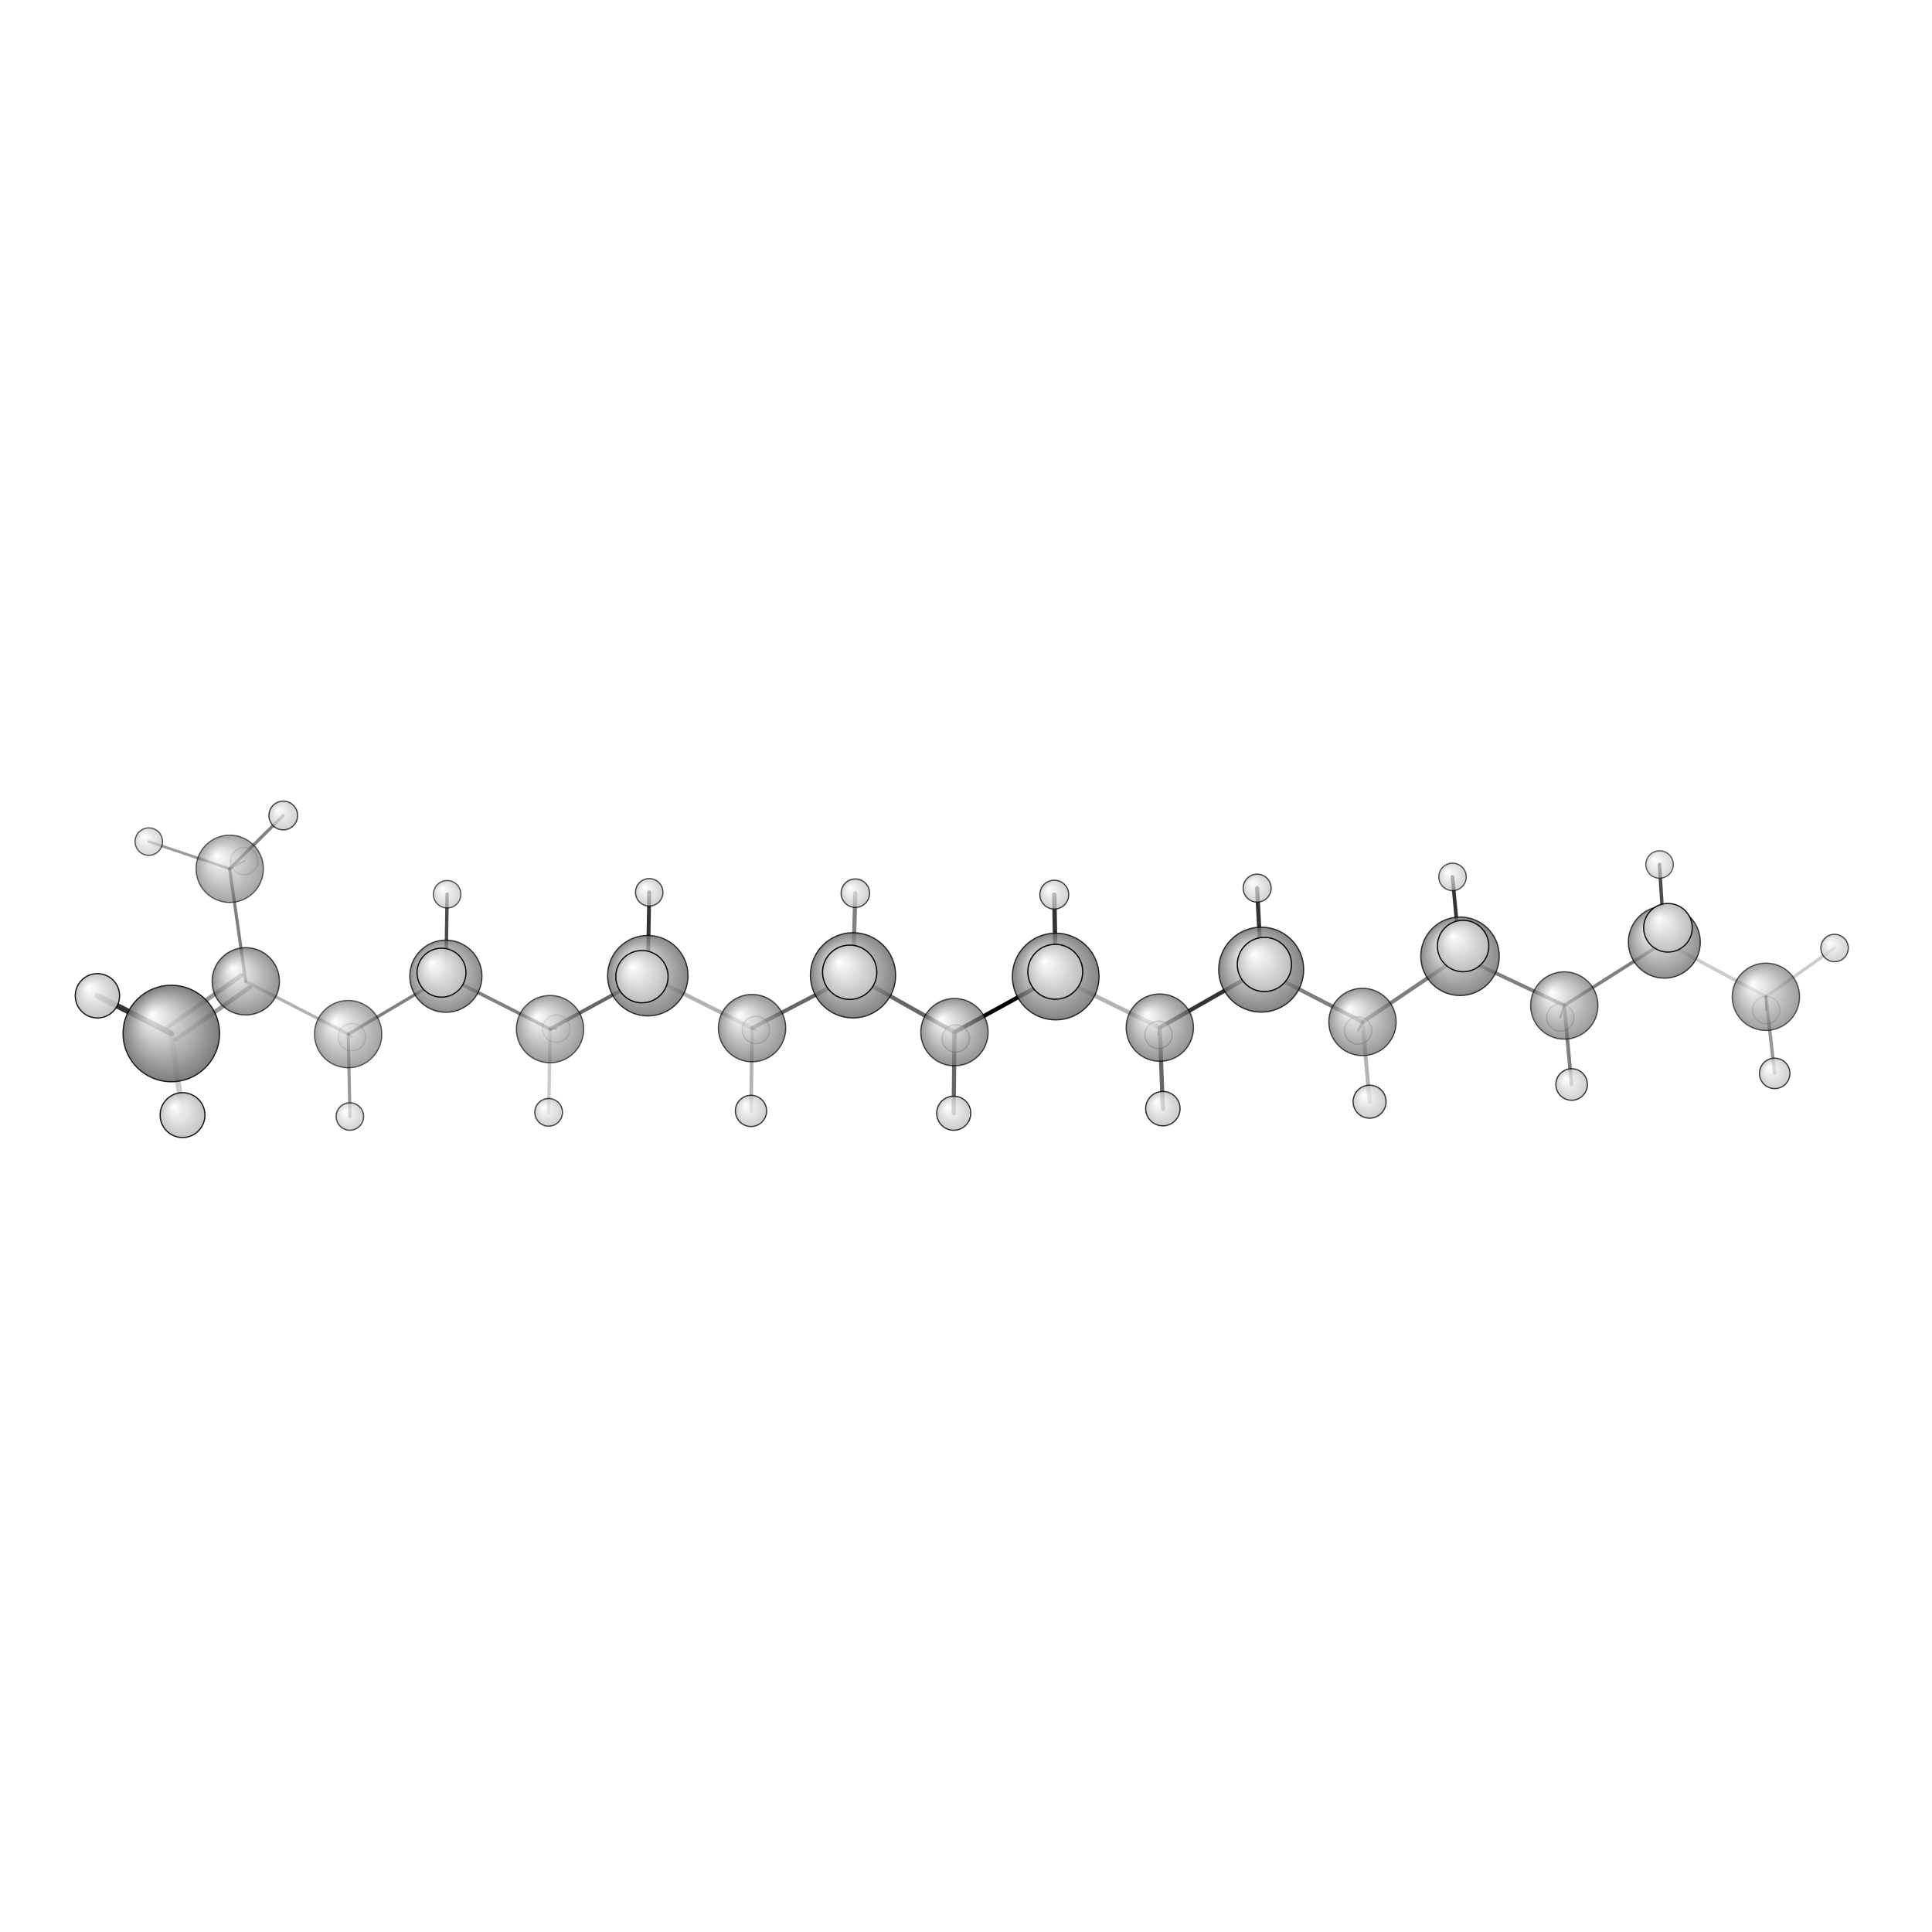 <?xml version="1.0"?>
<svg version="1.1" id="topsvg"
xmlns="http://www.w3.org/2000/svg" xmlns:xlink="http://www.w3.org/1999/xlink"
xmlns:cml="http://www.xml-cml.org/schema" x="0" y="0" width="1024px" height="1024px" viewBox="0 0 100 100">
<title>527457 - Open Babel Depiction</title>
<rect x="0" y="0" width="100" height="100" fill="white"/>
<defs>
<radialGradient id='radialffffff666666' cx='50%' cy='50%' r='50%' fx='30%' fy='30%'>
  <stop offset=' 0%' stop-color="rgb(255,255,255)"  stop-opacity='1.0'/>
  <stop offset='100%' stop-color="rgb(102,102,102)"  stop-opacity ='1.0'/>
</radialGradient>
<radialGradient id='radialffffffbfbfbf' cx='50%' cy='50%' r='50%' fx='30%' fy='30%'>
  <stop offset=' 0%' stop-color="rgb(255,255,255)"  stop-opacity='1.0'/>
  <stop offset='100%' stop-color="rgb(191,191,191)"  stop-opacity ='1.0'/>
</radialGradient>
</defs>
<g transform="translate(0,0)">
<svg width="100" height="100" x="0" y="0" viewBox="0 0 793.311 203.597"
font-family="sans-serif" stroke="rgb(0,0,0)" stroke-width="2"  stroke-linecap="round">
<line x1="391.9" y1="129.0" x2="433.5" y2="106.1" opacity="1.0" stroke="rgb(0,0,0)"  stroke-width="1.7"/>
<line x1="391.9" y1="129.0" x2="350.3" y2="105.6" opacity="0.6" stroke="rgb(0,0,0)"  stroke-width="1.7"/>
<line x1="391.9" y1="129.0" x2="391.6" y2="162.2" opacity="0.6" stroke="rgb(0,0,0)"  stroke-width="1.7"/>
<line x1="391.9" y1="129.0" x2="392.5" y2="131.6" opacity="0.6" stroke="rgb(0,0,0)"  stroke-width="0.9"/>
<line x1="433.5" y1="106.1" x2="476.2" y2="127.1" opacity="0.3" stroke="rgb(0,0,0)"  stroke-width="1.7"/>
<line x1="433.5" y1="106.1" x2="433.3" y2="104.2" opacity="0.6" stroke="rgb(0,0,0)"  stroke-width="2.5"/>
<line x1="433.5" y1="106.1" x2="432.9" y2="72.5" opacity="0.8" stroke="rgb(0,0,0)"  stroke-width="1.8"/>
<line x1="350.3" y1="105.6" x2="308.8" y2="127.3" opacity="0.6" stroke="rgb(0,0,0)"  stroke-width="1.6"/>
<line x1="350.3" y1="105.6" x2="351.2" y2="71.9" opacity="0.5" stroke="rgb(0,0,0)"  stroke-width="1.7"/>
<line x1="350.3" y1="105.6" x2="348.9" y2="104.4" opacity="0.6" stroke="rgb(0,0,0)"  stroke-width="2.4"/>
<line x1="476.2" y1="127.1" x2="517.9" y2="103.3" opacity="0.8" stroke="rgb(0,0,0)"  stroke-width="1.7"/>
<line x1="476.2" y1="127.1" x2="477.5" y2="160.4" opacity="0.6" stroke="rgb(0,0,0)"  stroke-width="1.7"/>
<line x1="476.2" y1="127.1" x2="475.7" y2="130.1" opacity="0.6" stroke="rgb(0,0,0)"  stroke-width="1.0"/>
<line x1="308.8" y1="127.3" x2="266.0" y2="105.8" opacity="0.3" stroke="rgb(0,0,0)"  stroke-width="1.6"/>
<line x1="308.8" y1="127.3" x2="310.4" y2="128.1" opacity="0.5" stroke="rgb(0,0,0)"  stroke-width="0.8"/>
<line x1="308.8" y1="127.3" x2="308.4" y2="161.3" opacity="0.3" stroke="rgb(0,0,0)"  stroke-width="1.5"/>
<line x1="517.9" y1="103.3" x2="559.5" y2="124.8" opacity="0.5" stroke="rgb(0,0,0)"  stroke-width="1.6"/>
<line x1="517.9" y1="103.3" x2="519.2" y2="101.2" opacity="0.5" stroke="rgb(0,0,0)"  stroke-width="2.4"/>
<line x1="517.9" y1="103.3" x2="516.2" y2="69.8" opacity="0.8" stroke="rgb(0,0,0)"  stroke-width="1.7"/>
<line x1="266.0" y1="105.8" x2="225.9" y2="127.7" opacity="0.6" stroke="rgb(0,0,0)"  stroke-width="1.5"/>
<line x1="266.0" y1="105.8" x2="263.6" y2="106.2" opacity="0.5" stroke="rgb(0,0,0)"  stroke-width="2.3"/>
<line x1="266.0" y1="105.8" x2="266.6" y2="71.5" opacity="0.8" stroke="rgb(0,0,0)"  stroke-width="1.6"/>
<line x1="559.5" y1="124.8" x2="599.5" y2="97.8" opacity="0.5" stroke="rgb(0,0,0)"  stroke-width="1.6"/>
<line x1="559.5" y1="124.8" x2="557.7" y2="128.3" opacity="0.5" stroke="rgb(0,0,0)"  stroke-width="0.9"/>
<line x1="559.5" y1="124.8" x2="562.4" y2="157.5" opacity="0.3" stroke="rgb(0,0,0)"  stroke-width="1.6"/>
<line x1="225.9" y1="127.7" x2="183.1" y2="106.0" opacity="0.5" stroke="rgb(0,0,0)"  stroke-width="1.4"/>
<line x1="225.9" y1="127.7" x2="228.4" y2="127.5" opacity="0.5" stroke="rgb(0,0,0)"  stroke-width="0.7"/>
<line x1="225.9" y1="127.7" x2="225.3" y2="161.9" opacity="0.2" stroke="rgb(0,0,0)"  stroke-width="1.4"/>
<line x1="599.5" y1="97.8" x2="642.3" y2="118.0" opacity="0.5" stroke="rgb(0,0,0)"  stroke-width="1.5"/>
<line x1="599.5" y1="97.8" x2="600.8" y2="93.6" opacity="0.5" stroke="rgb(0,0,0)"  stroke-width="2.3"/>
<line x1="599.5" y1="97.8" x2="596.4" y2="65.2" opacity="0.8" stroke="rgb(0,0,0)"  stroke-width="1.5"/>
<line x1="183.1" y1="106.0" x2="143.0" y2="129.8" opacity="0.5" stroke="rgb(0,0,0)"  stroke-width="1.3"/>
<line x1="183.1" y1="106.0" x2="181.3" y2="104.5" opacity="0.4" stroke="rgb(0,0,0)"  stroke-width="2.1"/>
<line x1="183.1" y1="106.0" x2="183.6" y2="72.3" opacity="0.7" stroke="rgb(0,0,0)"  stroke-width="1.4"/>
<line x1="642.3" y1="118.0" x2="683.4" y2="92.0" opacity="0.5" stroke="rgb(0,0,0)"  stroke-width="1.4"/>
<line x1="642.3" y1="118.0" x2="645.3" y2="150.4" opacity="0.5" stroke="rgb(0,0,0)"  stroke-width="1.5"/>
<line x1="642.3" y1="118.0" x2="640.7" y2="122.9" opacity="0.5" stroke="rgb(0,0,0)"  stroke-width="0.8"/>
<line x1="143.0" y1="129.8" x2="100.9" y2="108.1" opacity="0.3" stroke="rgb(0,0,0)"  stroke-width="1.3"/>
<line x1="143.0" y1="129.8" x2="143.7" y2="163.6" opacity="0.4" stroke="rgb(0,0,0)"  stroke-width="1.3"/>
<line x1="143.0" y1="129.8" x2="144.5" y2="131.0" opacity="0.4" stroke="rgb(0,0,0)"  stroke-width="0.5"/>
<line x1="683.4" y1="92.0" x2="725.1" y2="114.4" opacity="0.2" stroke="rgb(0,0,0)"  stroke-width="1.4"/>
<line x1="683.4" y1="92.0" x2="684.9" y2="86.1" opacity="0.5" stroke="rgb(0,0,0)"  stroke-width="2.1"/>
<line x1="683.4" y1="92.0" x2="681.4" y2="60.1" opacity="0.7" stroke="rgb(0,0,0)"  stroke-width="1.4"/>
<line x1="100.9" y1="108.1" x2="94.3" y2="61.9" opacity="0.5" stroke="rgb(0,0,0)"  stroke-width="1.3"/>
<line x1="102.6" y1="110.5" x2="72.1" y2="132.0" opacity="0.4" stroke="rgb(0,0,0)"  stroke-width="1.8"/>
<line x1="99.2" y1="105.6" x2="68.6" y2="127.1" opacity="0.4" stroke="rgb(0,0,0)"  stroke-width="1.8"/>
<line x1="725.1" y1="114.4" x2="725.3" y2="119.9" opacity="0.6" stroke="rgb(0,0,0)"  stroke-width="0.7"/>
<line x1="725.1" y1="114.4" x2="753.3" y2="94.4" opacity="0.2" stroke="rgb(0,0,0)"  stroke-width="1.3"/>
<line x1="725.1" y1="114.4" x2="728.7" y2="145.9" opacity="0.4" stroke="rgb(0,0,0)"  stroke-width="1.4"/>
<line x1="94.3" y1="61.9" x2="116.3" y2="40.0" opacity="0.5" stroke="rgb(0,0,0)"  stroke-width="1.3"/>
<line x1="94.3" y1="61.9" x2="61.1" y2="50.7" opacity="0.4" stroke="rgb(0,0,0)"  stroke-width="1.1"/>
<line x1="94.3" y1="61.9" x2="100.3" y2="58.7" opacity="0.4" stroke="rgb(0,0,0)"  stroke-width="0.5"/>
<line x1="70.3" y1="129.5" x2="75.0" y2="163.0" opacity="0.2" stroke="rgb(0,0,0)"  stroke-width="2.3"/>
<line x1="70.3" y1="129.5" x2="40.0" y2="114.0" opacity="0.8" stroke="rgb(0,0,0)"  stroke-width="2.3"/>
<circle cx="100.286" cy="58.729" r="5.636" opacity="0.2" style="stroke:black;stroke-width:0.5;fill:url(#radialffffffbfbfbf)"/>
<circle cx="144.497" cy="130.989" r="5.636" opacity="0.2" style="stroke:black;stroke-width:0.5;fill:url(#radialffffffbfbfbf)"/>
<circle cx="725.252" cy="119.893" r="5.636" opacity="0.204" style="stroke:black;stroke-width:0.5;fill:url(#radialffffffbfbfbf)"/>
<circle cx="228.419" cy="127.548" r="5.636" opacity="0.217" style="stroke:black;stroke-width:0.5;fill:url(#radialffffffbfbfbf)"/>
<circle cx="640.664" cy="122.924" r="5.636" opacity="0.277" style="stroke:black;stroke-width:0.5;fill:url(#radialffffffbfbfbf)"/>
<circle cx="310.374" cy="128.055" r="5.636" opacity="0.324" style="stroke:black;stroke-width:0.5;fill:url(#radialffffffbfbfbf)"/>
<circle cx="557.685" cy="128.286" r="5.636" opacity="0.331" style="stroke:black;stroke-width:0.5;fill:url(#radialffffffbfbfbf)"/>
<circle cx="392.454" cy="131.555" r="5.636" opacity="0.372" style="stroke:black;stroke-width:0.5;fill:url(#radialffffffbfbfbf)"/>
<circle cx="475.726" cy="130.066" r="5.636" opacity="0.379" style="stroke:black;stroke-width:0.5;fill:url(#radialffffffbfbfbf)"/>
<circle cx="94.33" cy="61.891" r="13.818" opacity="0.591" style="stroke:black;stroke-width:0.5;fill:url(#radialffffff666666)"/>
<circle cx="142.957" cy="129.767" r="13.818" opacity="0.601" style="stroke:black;stroke-width:0.5;fill:url(#radialffffff666666)"/>
<circle cx="681.438" cy="60.123" r="5.636" opacity="0.614" style="stroke:black;stroke-width:0.5;fill:url(#radialffffffbfbfbf)"/>
<circle cx="725.099" cy="114.437" r="13.818" opacity="0.627" style="stroke:black;stroke-width:0.5;fill:url(#radialffffff666666)"/>
<circle cx="225.855" cy="127.714" r="13.818" opacity="0.634" style="stroke:black;stroke-width:0.5;fill:url(#radialffffff666666)"/>
<circle cx="61.095" cy="50.723" r="5.636" opacity="0.641" style="stroke:black;stroke-width:0.5;fill:url(#radialffffffbfbfbf)"/>
<circle cx="183.6" cy="72.338" r="5.636" opacity="0.647" style="stroke:black;stroke-width:0.5;fill:url(#radialffffffbfbfbf)"/>
<circle cx="642.318" cy="118.008" r="13.818" opacity="0.655" style="stroke:black;stroke-width:0.5;fill:url(#radialffffff666666)"/>
<circle cx="596.43" cy="65.209" r="5.636" opacity="0.665" style="stroke:black;stroke-width:0.5;fill:url(#radialffffffbfbfbf)"/>
<circle cx="308.808" cy="127.308" r="13.818" opacity="0.679" style="stroke:black;stroke-width:0.5;fill:url(#radialffffff666666)"/>
<circle cx="559.456" cy="124.767" r="13.818" opacity="0.681" style="stroke:black;stroke-width:0.5;fill:url(#radialffffff666666)"/>
<circle cx="143.665" cy="163.597" r="5.636" opacity="0.688" style="stroke:black;stroke-width:0.5;fill:url(#radialffffffbfbfbf)"/>
<circle cx="753.311" cy="94.417" r="5.636" opacity="0.689" style="stroke:black;stroke-width:0.5;fill:url(#radialffffffbfbfbf)"/>
<circle cx="100.919" cy="108.088" r="13.818" opacity="0.701" style="stroke:black;stroke-width:0.5;fill:url(#radialffffff666666)"/>
<circle cx="391.914" cy="128.958" r="13.818" opacity="0.703" style="stroke:black;stroke-width:0.5;fill:url(#radialffffff666666)"/>
<circle cx="266.583" cy="71.548" r="5.636" opacity="0.706" style="stroke:black;stroke-width:0.5;fill:url(#radialffffffbfbfbf)"/>
<circle cx="476.236" cy="127.109" r="13.818" opacity="0.706" style="stroke:black;stroke-width:0.5;fill:url(#radialffffff666666)"/>
<circle cx="225.283" cy="161.888" r="5.677" opacity="0.71" style="stroke:black;stroke-width:0.5;fill:url(#radialffffffbfbfbf)"/>
<circle cx="516.203" cy="69.836" r="5.741" opacity="0.714" style="stroke:black;stroke-width:0.5;fill:url(#radialffffffbfbfbf)"/>
<circle cx="351.222" cy="71.899" r="5.844" opacity="0.72" style="stroke:black;stroke-width:0.5;fill:url(#radialffffffbfbfbf)"/>
<circle cx="116.308" cy="40" r="5.894" opacity="0.723" style="stroke:black;stroke-width:0.5;fill:url(#radialffffffbfbfbf)"/>
<circle cx="432.905" cy="72.494" r="5.924" opacity="0.725" style="stroke:black;stroke-width:0.5;fill:url(#radialffffffbfbfbf)"/>
<circle cx="683.403" cy="92.016" r="14.766" opacity="0.731" style="stroke:black;stroke-width:0.5;fill:url(#radialffffff666666)"/>
<circle cx="183.08" cy="105.988" r="14.812" opacity="0.732" style="stroke:black;stroke-width:0.5;fill:url(#radialffffff666666)"/>
<circle cx="728.713" cy="145.891" r="6.255" opacity="0.745" style="stroke:black;stroke-width:0.5;fill:url(#radialffffffbfbfbf)"/>
<circle cx="308.37" cy="161.303" r="6.411" opacity="0.754" style="stroke:black;stroke-width:0.5;fill:url(#radialffffffbfbfbf)"/>
<circle cx="645.334" cy="150.45" r="6.477" opacity="0.758" style="stroke:black;stroke-width:0.5;fill:url(#radialffffffbfbfbf)"/>
<circle cx="599.508" cy="97.797" r="16.113" opacity="0.764" style="stroke:black;stroke-width:0.5;fill:url(#radialffffff666666)"/>
<circle cx="265.998" cy="105.78" r="16.513" opacity="0.773" style="stroke:black;stroke-width:0.5;fill:url(#radialffffff666666)"/>
<circle cx="562.377" cy="157.511" r="6.77" opacity="0.775" style="stroke:black;stroke-width:0.5;fill:url(#radialffffffbfbfbf)"/>
<circle cx="391.619" cy="162.248" r="6.998" opacity="0.788" style="stroke:black;stroke-width:0.5;fill:url(#radialffffffbfbfbf)"/>
<circle cx="477.487" cy="160.373" r="7.06" opacity="0.791" style="stroke:black;stroke-width:0.5;fill:url(#radialffffffbfbfbf)"/>
<circle cx="517.867" cy="103.295" r="17.446" opacity="0.795" style="stroke:black;stroke-width:0.5;fill:url(#radialffffff666666)"/>
<circle cx="350.264" cy="105.624" r="17.499" opacity="0.796" style="stroke:black;stroke-width:0.5;fill:url(#radialffffff666666)"/>
<circle cx="433.49" cy="106.115" r="17.802" opacity="0.803" style="stroke:black;stroke-width:0.5;fill:url(#radialffffff666666)"/>
<circle cx="70.339" cy="129.52" r="19.812" opacity="0.847" style="stroke:black;stroke-width:0.5;fill:url(#radialffffff666666)"/>
<circle cx="40" cy="114.031" r="9.104" opacity="0.899" style="stroke:black;stroke-width:0.5;fill:url(#radialffffffbfbfbf)"/>
<circle cx="74.95" cy="163.025" r="9.203" opacity="0.904" style="stroke:black;stroke-width:0.5;fill:url(#radialffffffbfbfbf)"/>
<circle cx="684.895" cy="86.105" r="9.978" opacity="0.941" style="stroke:black;stroke-width:0.5;fill:url(#radialffffffbfbfbf)"/>
<circle cx="181.283" cy="104.536" r="10.052" opacity="0.944" style="stroke:black;stroke-width:0.5;fill:url(#radialffffffbfbfbf)"/>
<circle cx="600.778" cy="93.599" r="10.559" opacity="0.968" style="stroke:black;stroke-width:0.5;fill:url(#radialffffffbfbfbf)"/>
<circle cx="263.593" cy="106.18" r="10.742" opacity="0.976" style="stroke:black;stroke-width:0.5;fill:url(#radialffffffbfbfbf)"/>
<circle cx="519.18" cy="101.166" r="11.123" opacity="0.993" style="stroke:black;stroke-width:0.5;fill:url(#radialffffffbfbfbf)"/>
<circle cx="348.893" cy="104.364" r="11.148" opacity="0.994" style="stroke:black;stroke-width:0.5;fill:url(#radialffffffbfbfbf)"/>
<circle cx="433.308" cy="104.175" r="11.273" opacity="1" style="stroke:black;stroke-width:0.5;fill:url(#radialffffffbfbfbf)"/>
</svg>
</g>
</svg>

